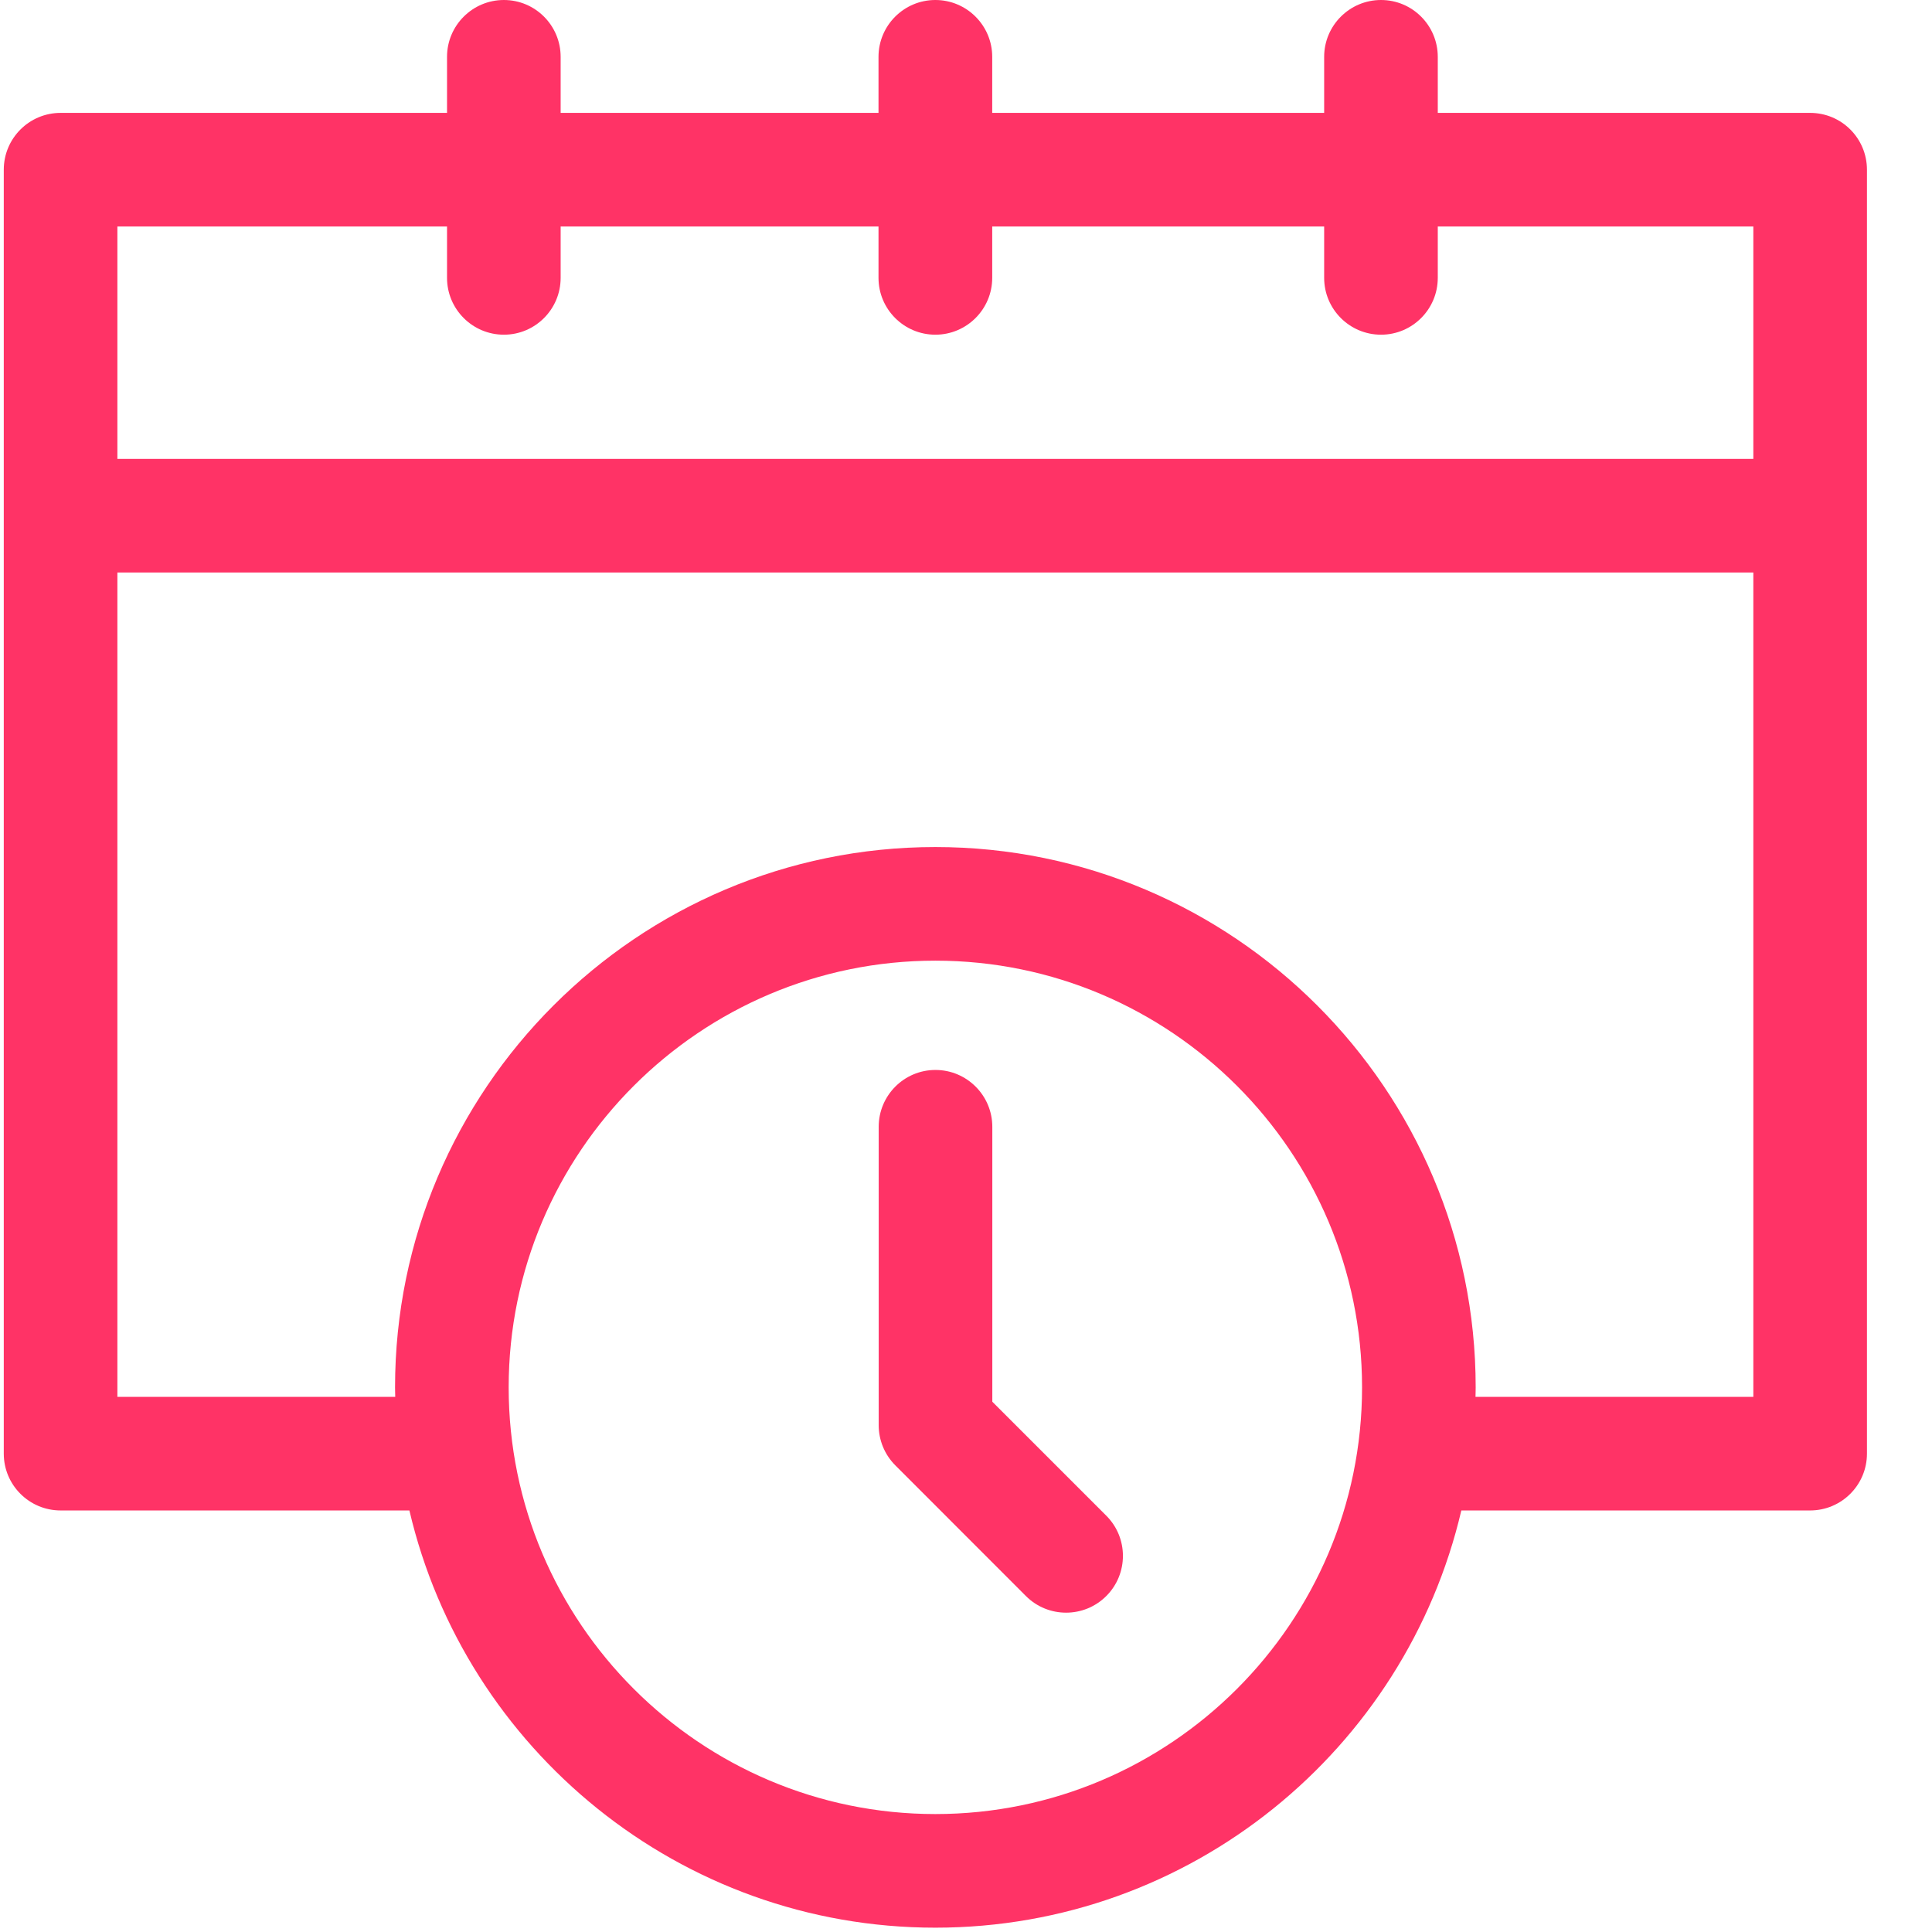 <svg width="21" height="21" viewBox="0 0 21 21" fill="none" xmlns="http://www.w3.org/2000/svg">
<path fill-rule="evenodd" clip-rule="evenodd" d="M15.628 1.227H19.675C20.017 1.227 20.293 1.503 20.293 1.845V15.8C20.293 16.142 20.016 16.418 19.675 16.418H15.884C15.277 19.014 12.945 20.953 10.167 20.953C7.389 20.953 5.057 19.014 4.45 16.418H0.659C0.318 16.418 0.041 16.142 0.041 15.8V1.845C0.041 1.503 0.318 1.227 0.659 1.227H4.859V0.618C4.859 0.277 5.136 0 5.477 0C5.818 0 6.094 0.277 6.094 0.618V1.227H9.549V0.618C9.549 0.277 9.826 0 10.167 0C10.508 0 10.785 0.277 10.785 0.618V1.227H14.393V0.618C14.393 0.277 14.67 0 15.011 0C15.352 0 15.628 0.277 15.628 0.618V1.227ZM4.859 3.02V2.462H1.276V4.988H19.058V2.462H15.628V3.02C15.628 3.361 15.352 3.638 15.011 3.638C14.67 3.638 14.393 3.361 14.393 3.02V2.462H10.785V3.02C10.785 3.361 10.508 3.638 10.167 3.638C9.826 3.638 9.549 3.361 9.549 3.02V2.462H6.094V3.02C6.094 3.361 5.818 3.638 5.477 3.638C5.136 3.638 4.859 3.361 4.859 3.02ZM10.167 19.718C7.61 19.718 5.529 17.637 5.529 15.08C5.529 12.523 7.61 10.442 10.167 10.442C12.724 10.442 14.805 12.523 14.805 15.08C14.805 17.637 12.724 19.718 10.167 19.718ZM16.039 15.141C16.038 15.155 16.038 15.169 16.038 15.183H19.058V6.223H1.276V15.183H4.296C4.296 15.168 4.296 15.153 4.295 15.139C4.295 15.119 4.294 15.1 4.294 15.08C4.294 11.841 6.929 9.207 10.167 9.207C13.405 9.207 16.04 11.841 16.04 15.08C16.04 15.1 16.039 15.121 16.039 15.141Z" fill="#FF3366"/>
<path fill-rule="evenodd" clip-rule="evenodd" d="M10.786 15.236V12.248C10.786 11.907 10.509 11.63 10.168 11.63C9.827 11.63 9.551 11.907 9.551 12.248V15.492C9.551 15.655 9.616 15.812 9.732 15.928L11.151 17.348C11.272 17.469 11.43 17.529 11.588 17.529C11.746 17.529 11.904 17.469 12.025 17.348C12.266 17.107 12.266 16.716 12.025 16.475L10.786 15.236Z" fill="#FF3366"/>
</svg>
